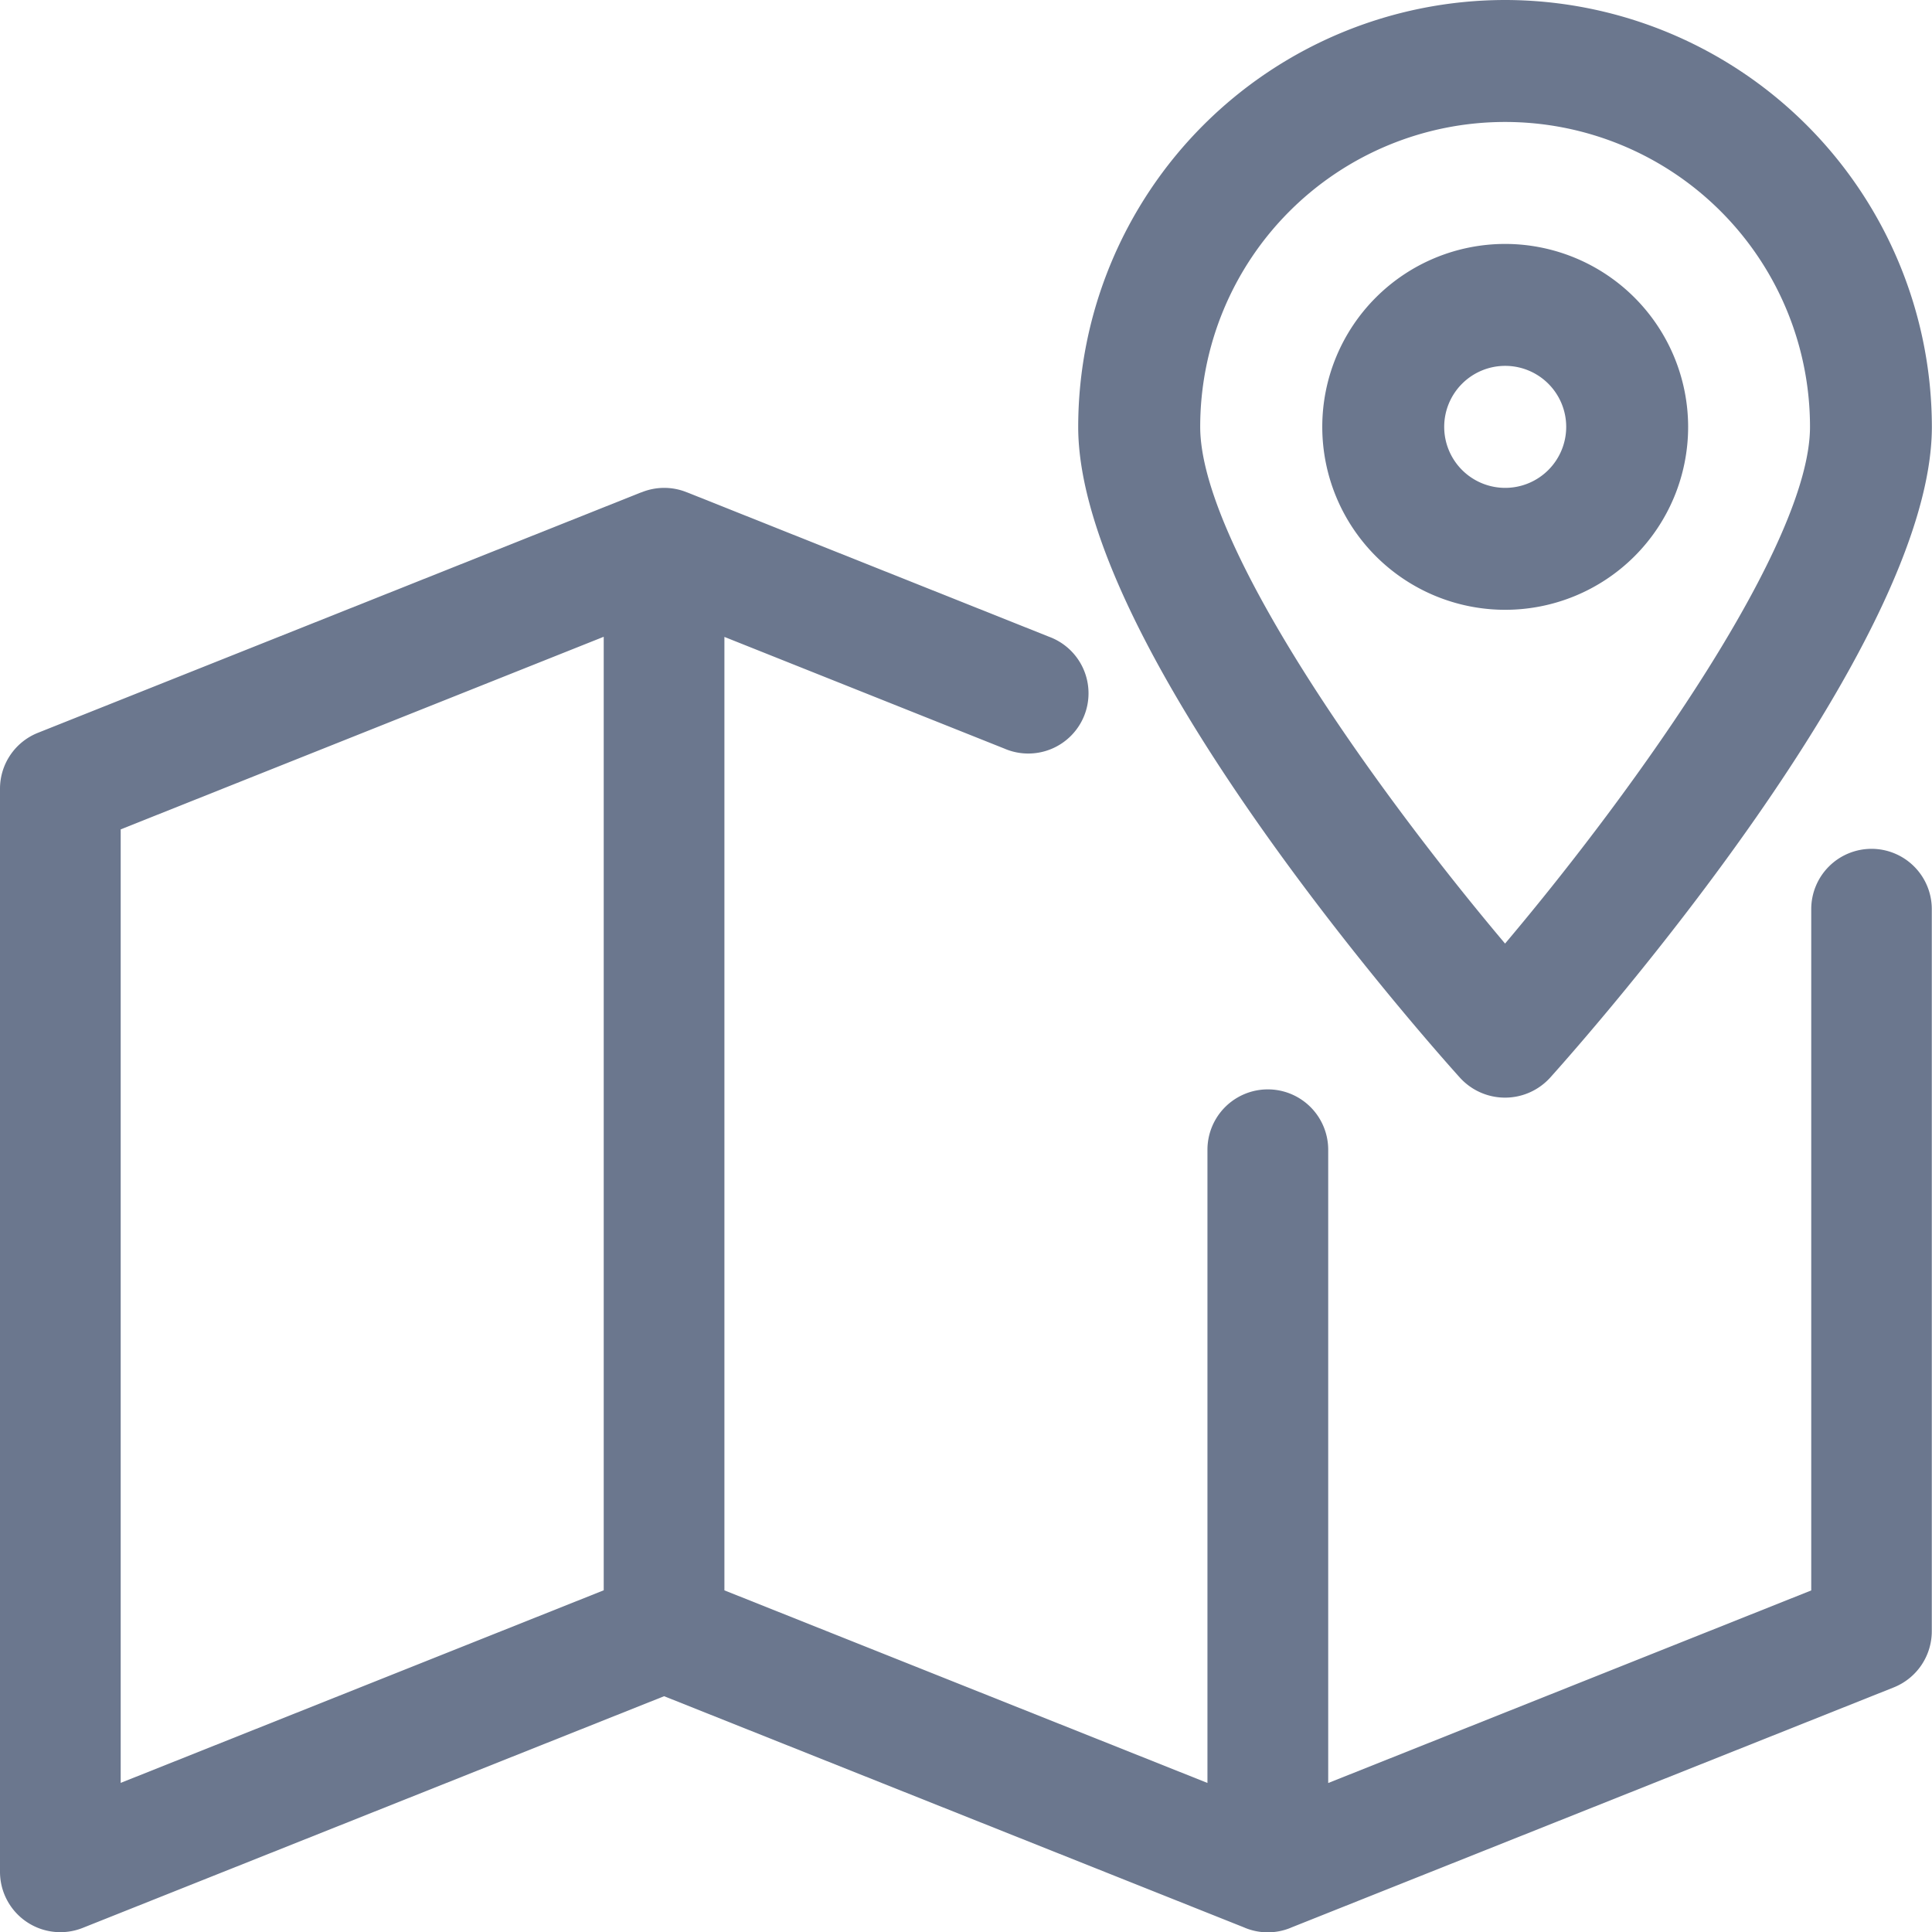 <svg xmlns="http://www.w3.org/2000/svg" width="27.998" height="28" viewBox="0 0 27.998 28">
  <g id="map" transform="translate(-0.016)">
    <g id="Group_44" data-name="Group 44" transform="translate(0.016 7.069)">
      <g id="Group_43" data-name="Group 43" transform="translate(0)">
        <path id="Path_61" data-name="Path 61" d="M27.139,133.232a.874.874,0,0,0-.875.872v9.875l-7,2.791v-9.177a.875.875,0,0,0-1.75,0v9.176l-7-2.791V130.161l4.054,1.617a.873.873,0,1,0,.649-1.62l-5.237-2.089h0l-.014-.005a.87.87,0,0,0-.649,0l-.016.005h0L.565,131.551a.872.872,0,0,0-.549.809v15.7a.875.875,0,0,0,1.2.809l8.424-3.357,8.408,3.352h0l.016.007a.87.87,0,0,0,.649,0l.016-.007h0l8.734-3.481a.877.877,0,0,0,.548-.811V134.1A.874.874,0,0,0,27.139,133.232ZM8.765,143.977l-7,2.791V132.95l7-2.791Z" transform="translate(-0.016 -128)" fill="#6b778e"/>
      </g>
    </g>
    <g id="Group_46" data-name="Group 46" transform="translate(19.178 3.535)">
      <g id="Group_45" data-name="Group 45">
        <path id="Path_62" data-name="Path 62" d="M354.667,64a2.651,2.651,0,1,0,2.651,2.651A2.654,2.654,0,0,0,354.667,64Zm0,3.535a.884.884,0,1,1,.884-.884A.884.884,0,0,1,354.667,67.535Z" transform="translate(-352.016 -64)" fill="#6b778e"/>
      </g>
    </g>
    <g id="Group_48" data-name="Group 48" transform="translate(15.643)">
      <g id="Group_47" data-name="Group 47">
        <path id="Path_63" data-name="Path 63" d="M294.2,0a6.192,6.192,0,0,0-6.186,6.186c0,3.174,4.963,8.8,5.528,9.427a.883.883,0,0,0,1.315,0c.566-.631,5.528-6.253,5.528-9.427A6.192,6.192,0,0,0,294.2,0Zm0,13.674c-1.93-2.289-4.418-5.8-4.418-7.488a4.418,4.418,0,1,1,8.837,0C298.62,7.87,296.132,11.385,294.2,13.674Z" transform="translate(-288.016)" fill="#6b778e"/>
      </g>
    </g>
  </g>
</svg>
